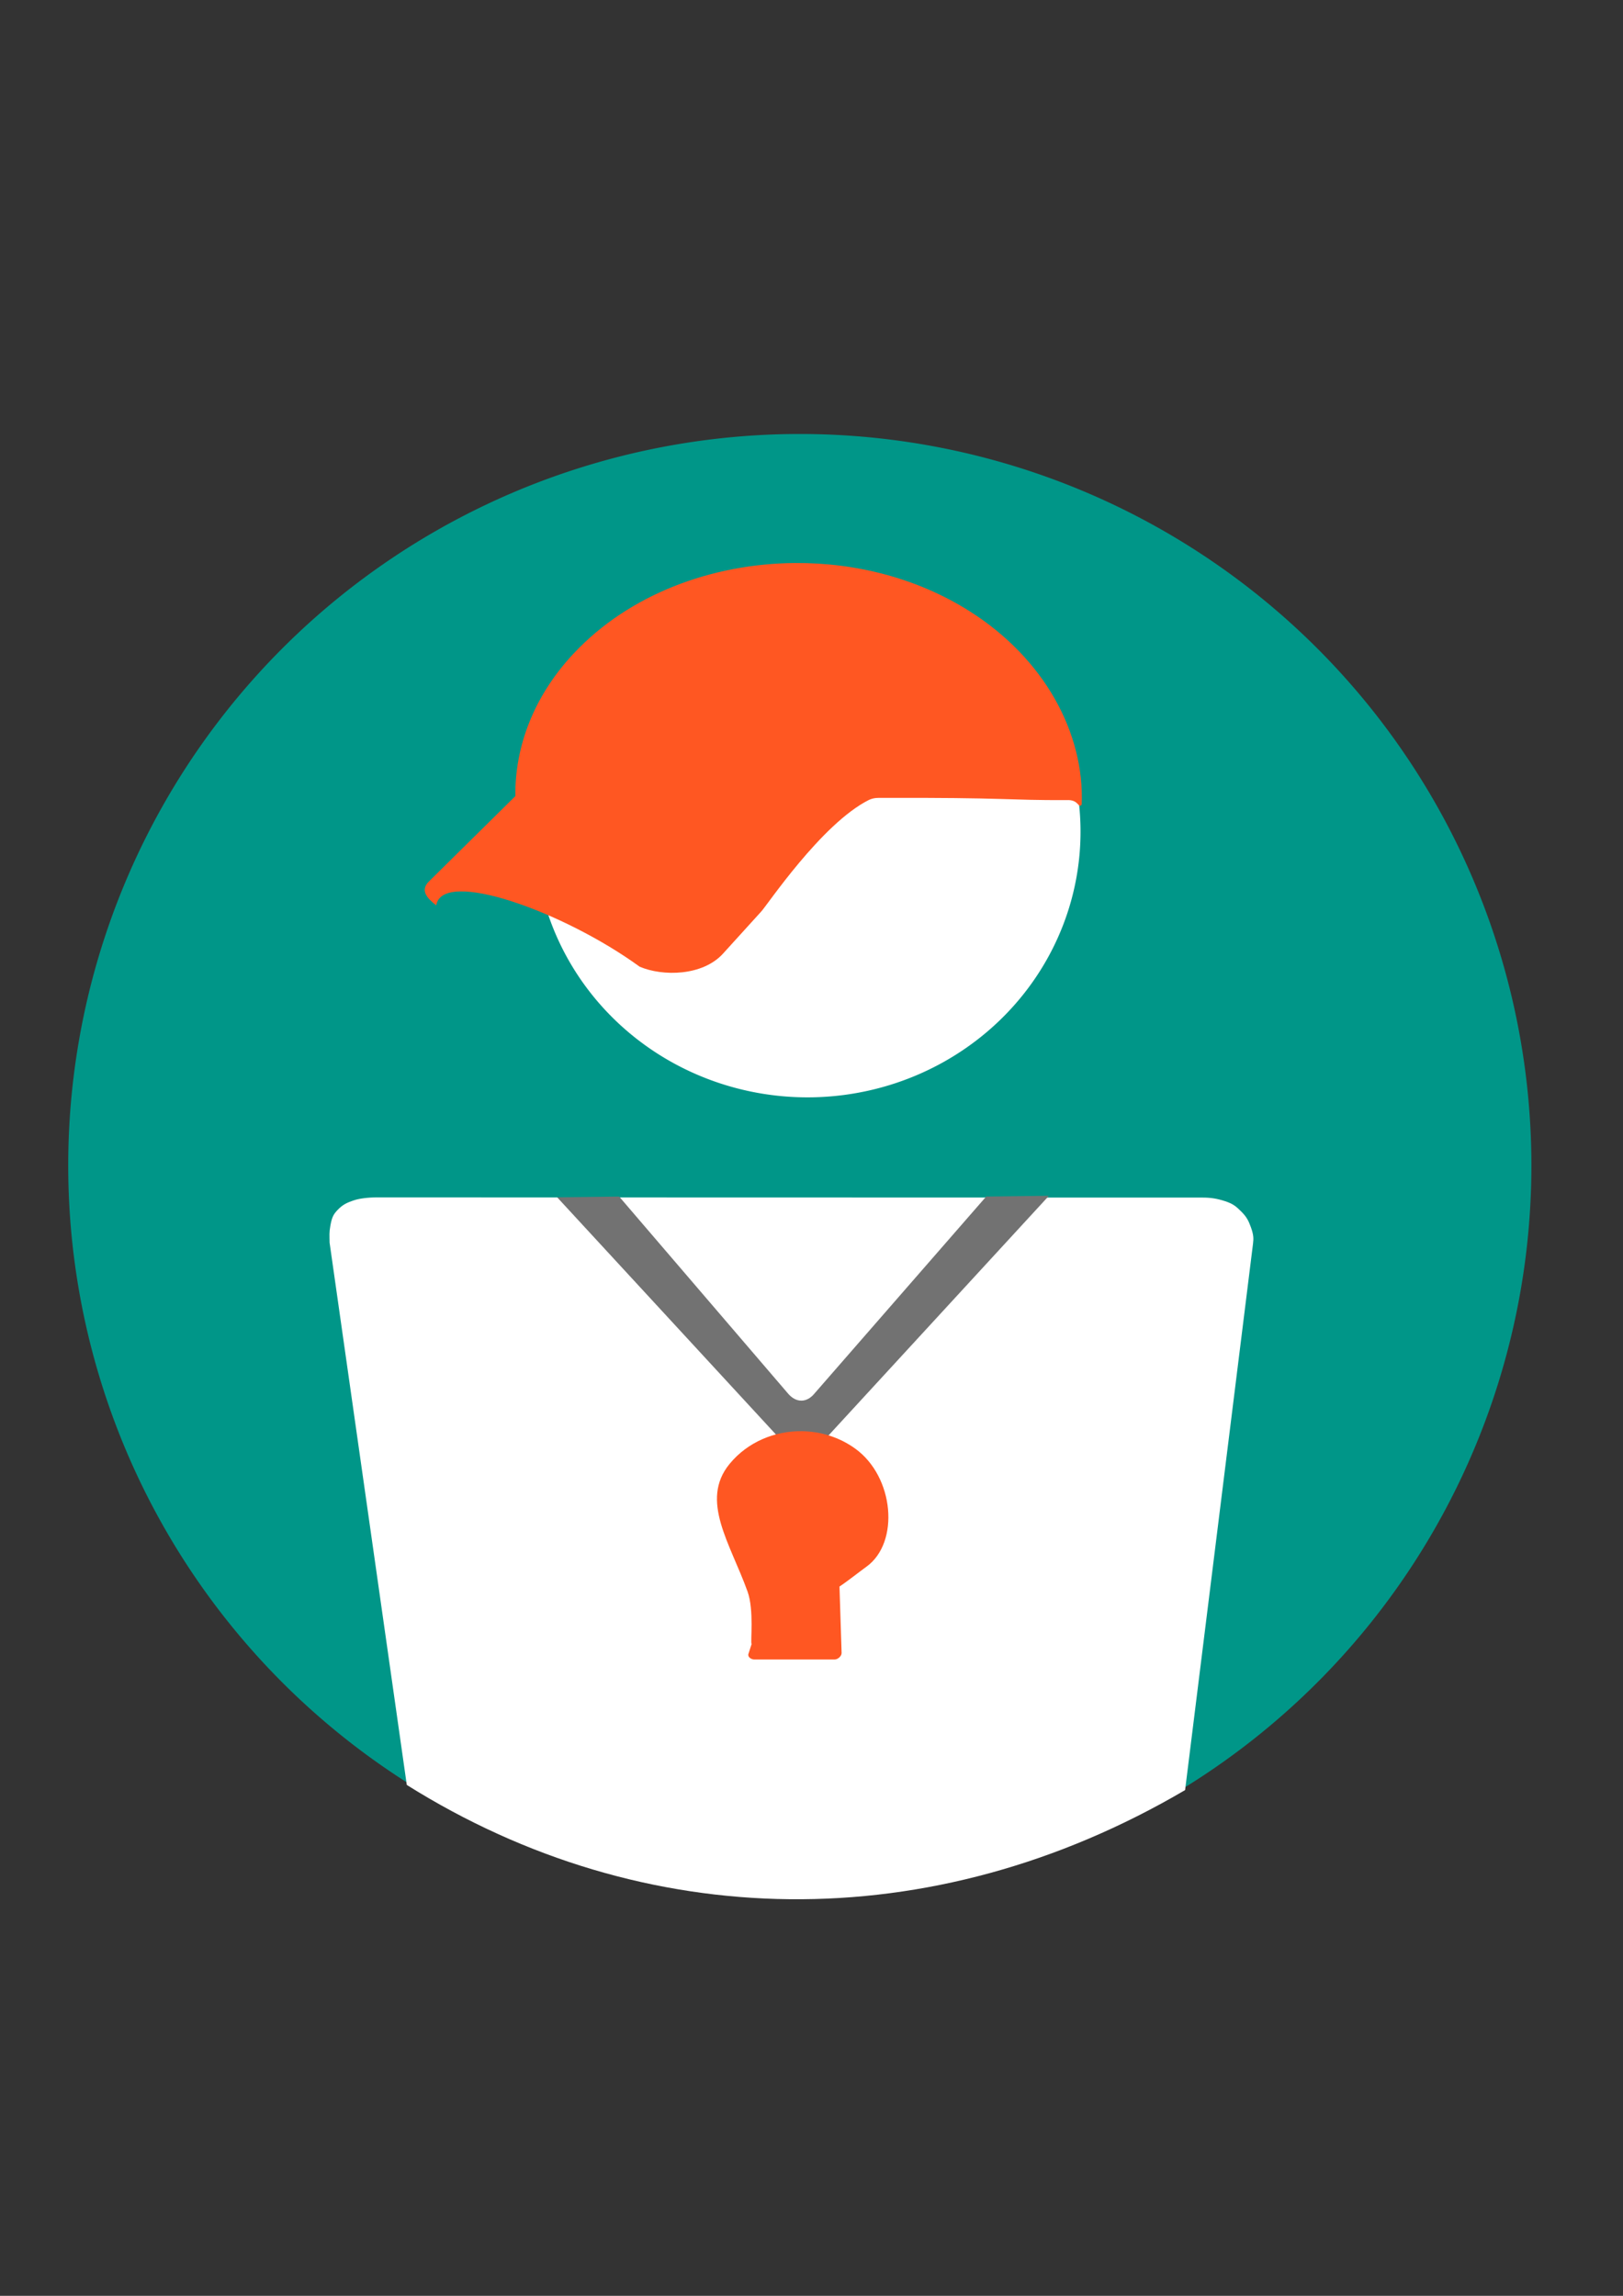 <?xml version="1.0" encoding="UTF-8" standalone="no"?>
<!-- Created with Inkscape (http://www.inkscape.org/) -->

<svg
   xmlns:dc="http://purl.org/dc/elements/1.1/"
   xmlns:cc="http://creativecommons.org/ns#"
   xmlns:rdf="http://www.w3.org/1999/02/22-rdf-syntax-ns#"
   xmlns:svg="http://www.w3.org/2000/svg"
   xmlns="http://www.w3.org/2000/svg"
   xmlns:sodipodi="http://sodipodi.sourceforge.net/DTD/sodipodi-0.dtd"
   xmlns:inkscape="http://www.inkscape.org/namespaces/inkscape"
   width="744.094"
   height="1052.362"
   id="svg2"
   version="1.1"
   inkscape:version="0.48.5 r10040"
   sodipodi:docname="fitcoach_logo.svg">
  <rect width="100%" height="100%" fill="#333333" stroke="none"/>
  <defs
     id="defs4" />
  <sodipodi:namedview
     id="base"
     pagecolor="#ffffff"
     bordercolor="#666666"
     borderopacity="1.0"
     inkscape:pageopacity="0.0"
     inkscape:pageshadow="2"
     inkscape:zoom="0.62"
     inkscape:cx="100.71281"
     inkscape:cy="438.44684"
     inkscape:document-units="px"
     inkscape:current-layer="layer5"
     showgrid="false"
     showguides="false"
     inkscape:guide-bbox="true"
     inkscape:snap-grids="true"
     inkscape:window-width="1440"
     inkscape:window-height="785"
     inkscape:window-x="0"
     inkscape:window-y="0"
     inkscape:window-maximized="1">
    <sodipodi:guide
       orientation="0,1"
       position="-431.429,1048.571"
       id="guide2985" />
    <sodipodi:guide
       orientation="1,0"
       position="370,792.857"
       id="guide2987" />
    <sodipodi:guide
       orientation="0,1"
       position="-148.571,525.714"
       id="guide2989" />
    <sodipodi:guide
       orientation="0,1"
       position="-574.286,-2.857"
       id="guide2997" />
    <sodipodi:guide
       orientation="0,1"
       position="-411.429,897.143"
       id="guide3771" />
    <sodipodi:guide
       orientation="0,1"
       position="-394.286,160"
       id="guide3773" />
    <sodipodi:guide
       orientation="1,0"
       position="737.143,422.857"
       id="guide3775" />
    <sodipodi:guide
       orientation="1,0"
       position="0,445.714"
       id="guide3777" />
    <sodipodi:guide
       orientation="0,1"
       position="-1277.143,725.714"
       id="guide3779" />
    <sodipodi:guide
       orientation="0,1"
       position="428.305,349.513"
       id="guide3781" />
    <sodipodi:guide
       orientation="1,0"
       position="174.286,897.143"
       id="guide3783" />
    <sodipodi:guide
       orientation="1,0"
       position="551.429,348.571"
       id="guide3785" />
    <sodipodi:guide
       orientation="1,0"
       position="265,271.429"
       id="guide3887" />
    <sodipodi:guide
       orientation="1,0"
       position="460.714,257.857"
       id="guide3889" />
    <sodipodi:guide
       orientation="1,0"
       position="150,570.714"
       id="guide3891" />
    <sodipodi:guide
       orientation="1,0"
       position="575.714,525.714"
       id="guide3893" />
    <sodipodi:guide
       orientation="0,1"
       position="167.232,507.411"
       id="guide3895" />
  </sodipodi:namedview>
  <g
     id="g3767"
     inkscape:groupmode="layer"
     inkscape:label="background_line"
     style="display:none">
    <path
       transform="matrix(1.17,0,0,0.969,-84.512,32.295)"
       sodipodi:open="true"
       sodipodi:end="10.075763"
       sodipodi:start="3.7987667"
       d="m 142.007,279.115 a 311.429,377.143 0 1 1 -1.173,1.852"
       sodipodi:ry="377.14285"
       sodipodi:rx="311.42856"
       sodipodi:cy="509.50504"
       sodipodi:cx="388.57144"
       id="path3769"
       style="fill:#090606;fill-opacity:1;stroke:#000000;stroke-width:9.394;stroke-linecap:round;stroke-linejoin:round;stroke-miterlimit:4;stroke-opacity:1;stroke-dasharray:none;stroke-dashoffset:0"
       sodipodi:type="arc" />
  </g>
  <g
     inkscape:label="background"
     inkscape:groupmode="layer"
     id="layer1"
     style="display:inline" />
  <g
     inkscape:label="head_line"
     id="g3792"
     inkscape:groupmode="layer"
     style="display:none">
    <path
       transform="matrix(0.894,0,0,0.87,2.377,-24.736)"
       sodipodi:open="true"
       sodipodi:end="10.075763"
       sodipodi:start="3.7987667"
       d="m 300.588,381.124 a 140,140 0 1 1 -0.527,0.688"
       sodipodi:ry="140"
       sodipodi:rx="140"
       sodipodi:cy="466.64789"
       sodipodi:cx="411.42856"
       id="path3794"
       style="fill:#ffffff;fill-opacity:0;stroke:#000000;stroke-width:11.341;stroke-linecap:round;stroke-linejoin:round;stroke-miterlimit:4;stroke-opacity:1;stroke-dasharray:none;stroke-dashoffset:0"
       sodipodi:type="arc" />
  </g>
  <g
     inkscape:groupmode="layer"
     id="layer2"
     inkscape:label="head"
     style="display:inline" />
  <g
     inkscape:label="body_line"
     id="g3897"
     inkscape:groupmode="layer"
     style="display:none">
    <path
       sodipodi:nodetypes="cssssscsssccc"
       inkscape:connector-curvature="0"
       id="path3899"
       d="m 543.358,847.485 32.385,-281.272 c 0.031,-0.271 -0.953,-3.903 -2.653,-6.567 -1.73,-2.712 -4.188,-4.457 -4.383,-4.638 -0.175,-0.163 -3.429,-2.519 -7.195,-3.8 -4.539,-1.544 -9.735,-2.042 -10.058,-2.042 l -380.677,0 c -4.053,0 -5.16,0.906 -7.374,1.754 -2.521,0.966 -4.019,2.166 -5.396,3.235 -1.281,0.995 -3.28,3.233 -4.349,4.663 -1.707,2.283 -3.105,4.213 -3.599,7.395 l 36.411,274.759 c 122.851,63.164 244.023,62.881 356.887,6.513 z"
       style="fill:#960016;fill-opacity:0;stroke:#000000;stroke-width:9.652;stroke-linecap:round;stroke-linejoin:round;stroke-miterlimit:4;stroke-opacity:1;stroke-dasharray:none;stroke-dashoffset:0;display:inline" />
  </g>
  <g
     inkscape:groupmode="layer"
     id="layer3"
     inkscape:label="body"
     style="display:inline" />
  <g
     inkscape:groupmode="layer"
     id="layer4"
     inkscape:label="whistle" />
  <g
     inkscape:groupmode="layer"
     id="layer5"
     inkscape:label="cap">
    <g
       id="g3802"
       inkscape:export-filename="/Users/wilmor24/dev/art/ic_launcher_web.png"
       inkscape:export-xdpi="67.650002"
       inkscape:export-ydpi="67.650002">
      <path
         transform="matrix(1.077,0,0,0.889,-51.76,81.206)"
         sodipodi:open="true"
         sodipodi:end="10.075763"
         sodipodi:start="3.7987667"
         d="m 142.007,279.115 a 311.429,377.143 0 1 1 -1.173,1.852"
         sodipodi:ry="377.14285"
         sodipodi:rx="311.42856"
         sodipodi:cy="509.50504"
         sodipodi:cx="388.57144"
         id="path2995"
         style="display:inline;fill:#009688;fill-opacity:1;stroke:#000000;stroke-width:9.394;stroke-linecap:round;stroke-linejoin:round;stroke-miterlimit:4;stroke-opacity:0;stroke-dasharray:none;stroke-dashoffset:0"
         sodipodi:type="arc" />
      <path
         transform="matrix(0.894,0,0,0.87,2.377,-24.736)"
         sodipodi:open="true"
         sodipodi:end="10.075763"
         sodipodi:start="3.7987667"
         d="m 300.588,381.124 a 140,140 0 1 1 -0.527,0.688"
         sodipodi:ry="140"
         sodipodi:rx="140"
         sodipodi:cy="466.64789"
         sodipodi:cx="411.42856"
         id="path3790"
         style="display:inline;fill:#ffffff;fill-opacity:1;stroke:#000000;stroke-width:11.341;stroke-linecap:round;stroke-linejoin:round;stroke-miterlimit:4;stroke-opacity:0;stroke-dasharray:none;stroke-dashoffset:0"
         sodipodi:type="arc" />
      <path
         sodipodi:nodetypes="cssssscsssccc"
         inkscape:connector-curvature="0"
         id="path3885"
         d="m 543.333,820.538 31.144,-250.528 c 0.282,-2.272 0.285,-3.951 -0.973,-7.444 -1.099,-3.053 -1.991,-4.777 -4.382,-7.17 -2.428,-2.43 -3.832,-3.62 -7.548,-4.819 -3.657,-1.18 -6.463,-1.624 -10.145,-1.625 l -378.68,-0.088 c -4.052,0 -7.971,0.526 -10.229,1.261 -3.771,1.227 -5.524,2.164 -7.839,4.601 -1.943,2.045 -2.553,3.472 -3.214,7.104 -0.585,3.214 -0.398,4.384 -0.361,7.782 l 35.391,248.576 c 108.692,68.184 240.454,70.726 356.838,2.351 z"
         style="display:inline;fill:#ffffff;fill-opacity:1;stroke:#000000;stroke-width:9.71;stroke-linecap:round;stroke-linejoin:round;stroke-miterlimit:4;stroke-opacity:0;stroke-dasharray:none;stroke-dashoffset:0" />
      <path
         sodipodi:nodetypes="cccccccccccc"
         inkscape:connector-curvature="0"
         id="rect3967"
         d="M 255.447,548.83 362.438,664.812 c 0.793,0.87 2.211,1.116 3.188,0.531 l 2.375,-1.469 2.375,1.469 c 0.976,0.585 2.394,0.339 3.188,-0.531 L 480.906,548.123 l -28.77,0.354 -78.608,90.153 c -3.567,4.451 -8.625,4.715 -12.6,-0.272 l -77.066,-89.881 z"
         style="fill:#727272;fill-opacity:1;stroke:#000000;stroke-width:10.175;stroke-linecap:round;stroke-linejoin:round;stroke-miterlimit:4;stroke-opacity:0;stroke-dasharray:none;stroke-dashoffset:0;display:inline" />
      <path
         sodipodi:nodetypes="sccscsssscsss"
         inkscape:connector-curvature="0"
         id="rect3906"
         d="m 367.676,656.038 c -12.477,-0.175 -24.87,4.942 -33.079,14.87 l -0.161,0.188 c -13.655,16.726 0.352,36.33 8.293,58.449 3.073,8.559 1.23,23.154 1.854,24.089 l -1.455,4.504 c -0.439,1.359 1.215,2.553 2.736,2.553 l 36.761,0 c 1.521,0 3.267,-1.587 3.221,-3.006 l -0.97,-30.445 c 3.346,-2.175 9.016,-6.673 12.408,-9.129 15.28,-11.065 12.696,-41.211 -5.223,-54.112 -7.279,-5.241 -15.85,-7.841 -24.387,-7.961 z"
         style="fill:#ff5722;fill-opacity:1;stroke:#000000;stroke-width:12.439;stroke-linecap:round;stroke-linejoin:round;stroke-miterlimit:4;stroke-opacity:0;stroke-dasharray:none;stroke-dashoffset:0;display:inline" />
      <path
         sodipodi:nodetypes="scccccccccsccss"
         inkscape:connector-curvature="0"
         id="path3790-9-4"
         d="m 364.487,258.077 c -38.312,0.279 -76.065,14.459 -101.286,41.275 l -0.501,0.518 c -18.048,19.438 -26.651,42.367 -26.433,65.059 l -39.493,38.986 c -4.378,4.211 -0.984,7.797 3.226,11.088 2.75,-17.139 58.515,2.847 93.268,28.116 10.588,4.524 28.875,4.282 38.209,-5.994 l 17.413,-19.18 c 2.34,-2.251 27.687,-40.449 49.597,-51.328 2.33,-1.026 4.192,-0.869 5.259,-0.872 58.268,-0.216 57.725,1.128 85.328,1.009 5.741,-0.331 5.152,4.122 6.857,2.037 1.289,-32.906 -17.193,-66.97 -51.393,-88.618 -23.852,-15.099 -52.094,-22.299 -80.052,-22.095 z"
         style="fill:#ff5722;fill-opacity:1;stroke:#000000;stroke-width:9.487;stroke-linecap:round;stroke-linejoin:round;stroke-miterlimit:4;stroke-opacity:0;stroke-dasharray:none;stroke-dashoffset:0;display:inline" />
    </g>
  </g>
  <g
     inkscape:groupmode="layer"
     id="layer6"
     inkscape:label="light"
     style="display:none">
    <path
       style="fill:#ffffff;fill-opacity:1;stroke:#000000;stroke-width:9.281;stroke-linecap:round;stroke-linejoin:round;stroke-miterlimit:4;stroke-opacity:0;stroke-dasharray:none;stroke-dashoffset:0;display:inline"
       d="m 315.728,269.616 c -18.873,6.616 -35.984,16.867 -49.503,30.603 l -0.5,0.478 c -18.061,18.589 -26.673,40.521 -26.456,62.223 l -39.527,37.298 c -4.381,4.027 -0.992,7.462 3.221,10.61 0.783,-4.666 5.9,-6.452 13.572,-6.067 -3.999,-3.055 -7.008,-6.397 -2.783,-10.281 l 39.527,-37.298 c -0.218,-21.701 8.395,-43.633 26.456,-62.223 l 0.5,-0.478 c 10.084,-10.247 22.169,-18.554 35.493,-24.865 z m 108.387,89.18 c -3.059,1.451 -6.351,3.434 -9.757,5.738 l 77.897,0.149 c 5.745,-0.316 5.267,3.578 5.973,1.584 0.1,-2.434 0.094,-4.885 -0.031,-7.322 l -74.082,-0.149 z m -196.291,40.167 c -6.009,0.132 -9.958,1.939 -10.789,5.828 19.389,1.189 54.605,15.763 79.273,32.905 9.771,3.99 26.093,4.127 35.9,-3.586 -7.77,1.261 -16.016,0.247 -21.89,-2.152 -26.083,-18.125 -64.008,-33.401 -82.494,-32.994 z"
       id="path3790-9-4-8"
       inkscape:connector-curvature="0" />
    <path
       style="fill:#ffffff;fill-opacity:1;stroke:#000000;stroke-width:12.439;stroke-linecap:round;stroke-linejoin:round;stroke-miterlimit:4;stroke-opacity:0;stroke-dasharray:none;stroke-dashoffset:0;display:inline"
       d="m 354.969,658.031 c -3.877,2.311 -7.402,5.279 -10.375,8.875 l -0.156,0.188 c -13.655,16.726 0.34,36.319 8.281,58.438 3.073,8.559 1.25,23.159 1.875,24.094 l -1.469,4.5 c -0.439,1.359 1.229,2.562 2.75,2.562 l 36.75,0 c 1.521,0 3.264,-1.581 3.219,-3 l -0.062,-1.844 -33.406,0 c -1.521,0 -3.189,-1.172 -2.75,-2.531 l 1.469,-4.5 c -0.625,-0.935 1.229,-15.535 -1.844,-24.094 -7.941,-22.119 -21.967,-41.742 -8.312,-58.469 l 0.156,-0.188 c 1.199,-1.45 2.511,-2.788 3.875,-4.031 z m 48.75,58.75 c -0.835,0.599 -1.663,1.182 -2.344,1.625 l 0,0.125 c 0.796,-0.601 1.578,-1.171 2.344,-1.75 z"
       id="rect3906-4"
       inkscape:connector-curvature="0" />
  </g>
</svg>
